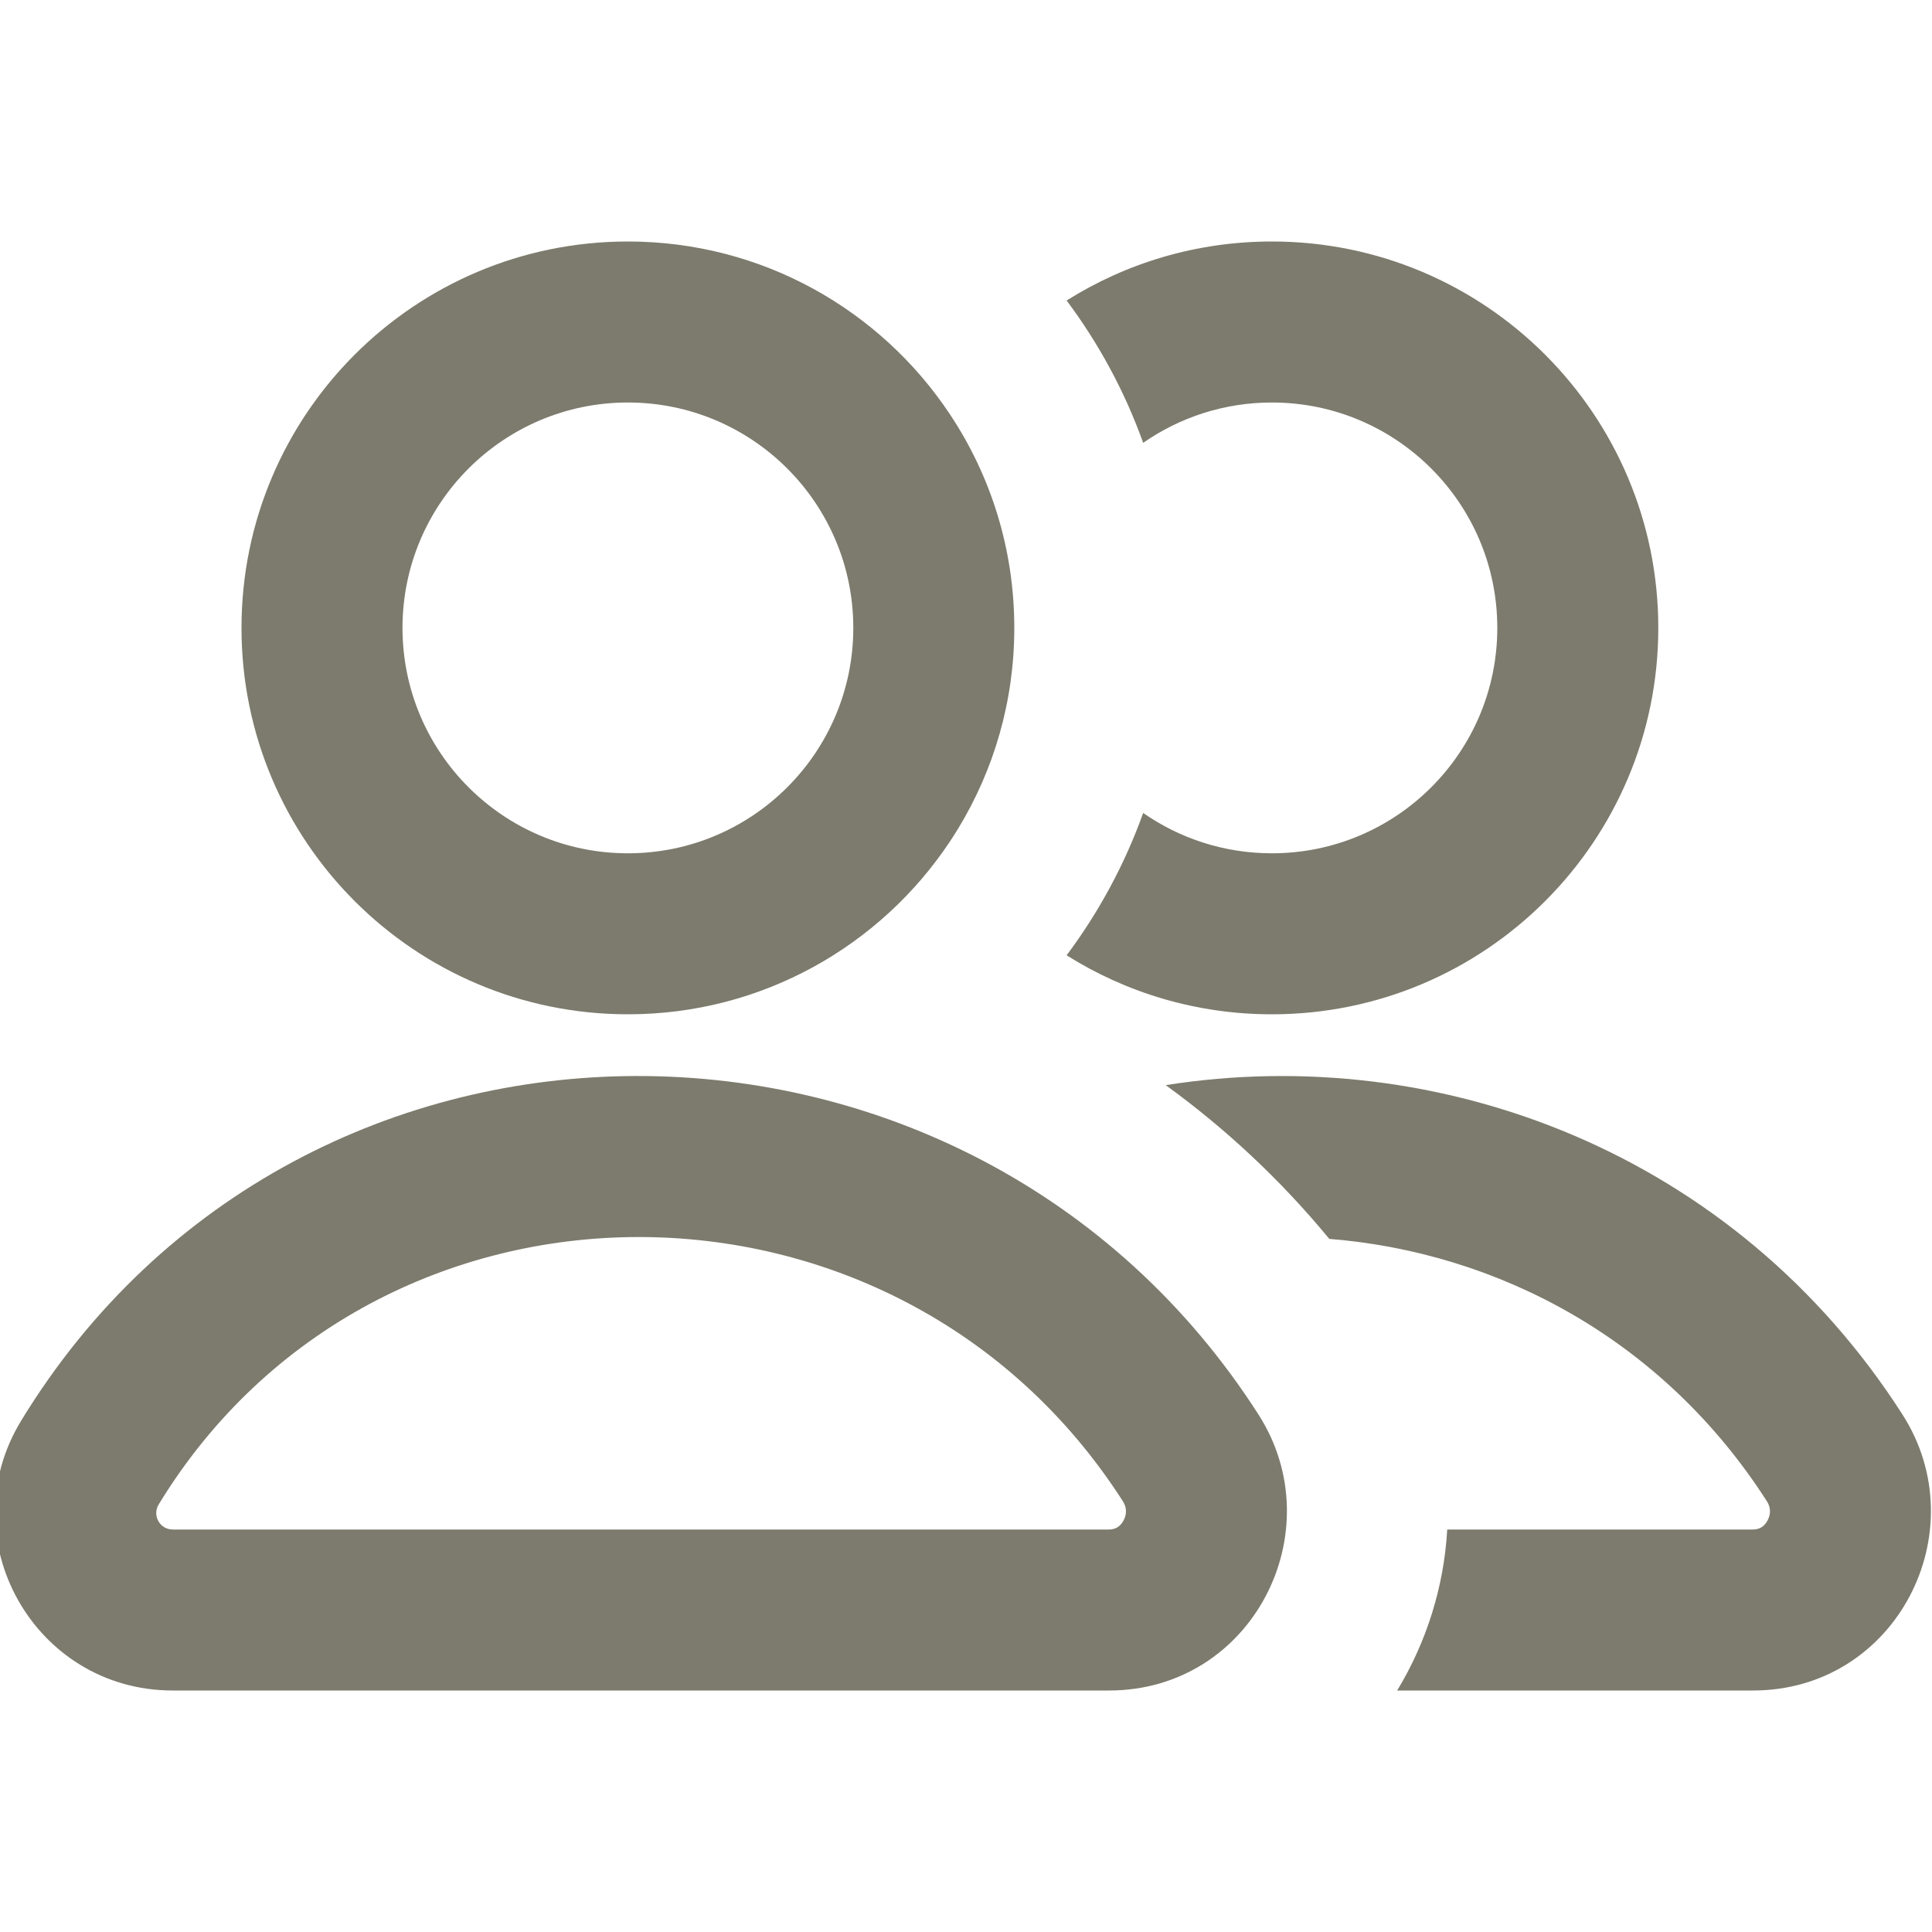 <svg width="24" height="24" viewBox="0 0 24 24" fill="none" xmlns="http://www.w3.org/2000/svg">
<g id="Icon" clip-path="url(#clip0_17_228)">
<g id="Icon_2">
<path fill-rule="evenodd" clip-rule="evenodd" d="M11.905 10.289C12.346 9.563 12.6 8.711 12.6 7.8C12.6 6.819 12.306 5.906 11.8 5.146C10.94 3.852 9.47 3 7.8 3C5.149 3 3 5.149 3 7.8C3 10.451 5.149 12.6 7.8 12.6C9.47 12.6 10.94 11.748 11.8 10.454C11.836 10.4 11.871 10.345 11.905 10.289ZM7.8 10.6C9.346 10.6 10.6 9.346 10.6 7.8C10.6 6.254 9.346 5 7.8 5C6.254 5 5 6.254 5 7.8C5 9.346 6.254 10.6 7.8 10.6Z" fill="#2E2A14" fill-opacity="0.62"/>
<path fill-rule="evenodd" clip-rule="evenodd" d="M0.263 17.648C3.748 11.932 12.048 11.972 15.634 17.573C16.563 19.025 15.557 21 13.777 21H2.145C0.425 21 -0.632 19.117 0.263 17.648ZM13.95 18.651C11.137 14.258 4.663 14.274 1.971 18.689C1.888 18.826 1.986 19 2.145 19H13.777C13.855 19 13.917 18.964 13.957 18.888C13.999 18.81 13.998 18.726 13.95 18.651Z" fill="#2E2A14" fill-opacity="0.62"/>
<path d="M15.8 12.6C14.863 12.6 13.989 12.332 13.25 11.867C13.649 11.333 13.972 10.738 14.201 10.099C14.655 10.415 15.206 10.6 15.8 10.6C17.346 10.6 18.6 9.346 18.6 7.8C18.6 6.254 17.346 5 15.8 5C15.206 5 14.655 5.185 14.201 5.501C13.972 4.862 13.649 4.267 13.25 3.733C13.989 3.268 14.863 3 15.8 3C18.451 3 20.6 5.149 20.6 7.8C20.6 10.451 18.451 12.6 15.8 12.6Z" fill="#2E2A14" fill-opacity="0.62"/>
<path d="M21.777 21H17.356C17.721 20.399 17.938 19.71 17.978 19H21.777C21.855 19 21.917 18.964 21.957 18.888C21.999 18.81 21.998 18.726 21.95 18.651C20.665 16.644 18.616 15.558 16.513 15.39C15.905 14.652 15.22 14.016 14.481 13.48C17.878 12.943 21.551 14.319 23.634 17.573C24.563 19.025 23.557 21 21.777 21Z" fill="#2E2A14" fill-opacity="0.62"/>
</g>
</g>
<defs>
<clipPath id="clip0_17_228">
<rect width="24" height="24" fill="white"/>
</clipPath>
</defs>
</svg>
